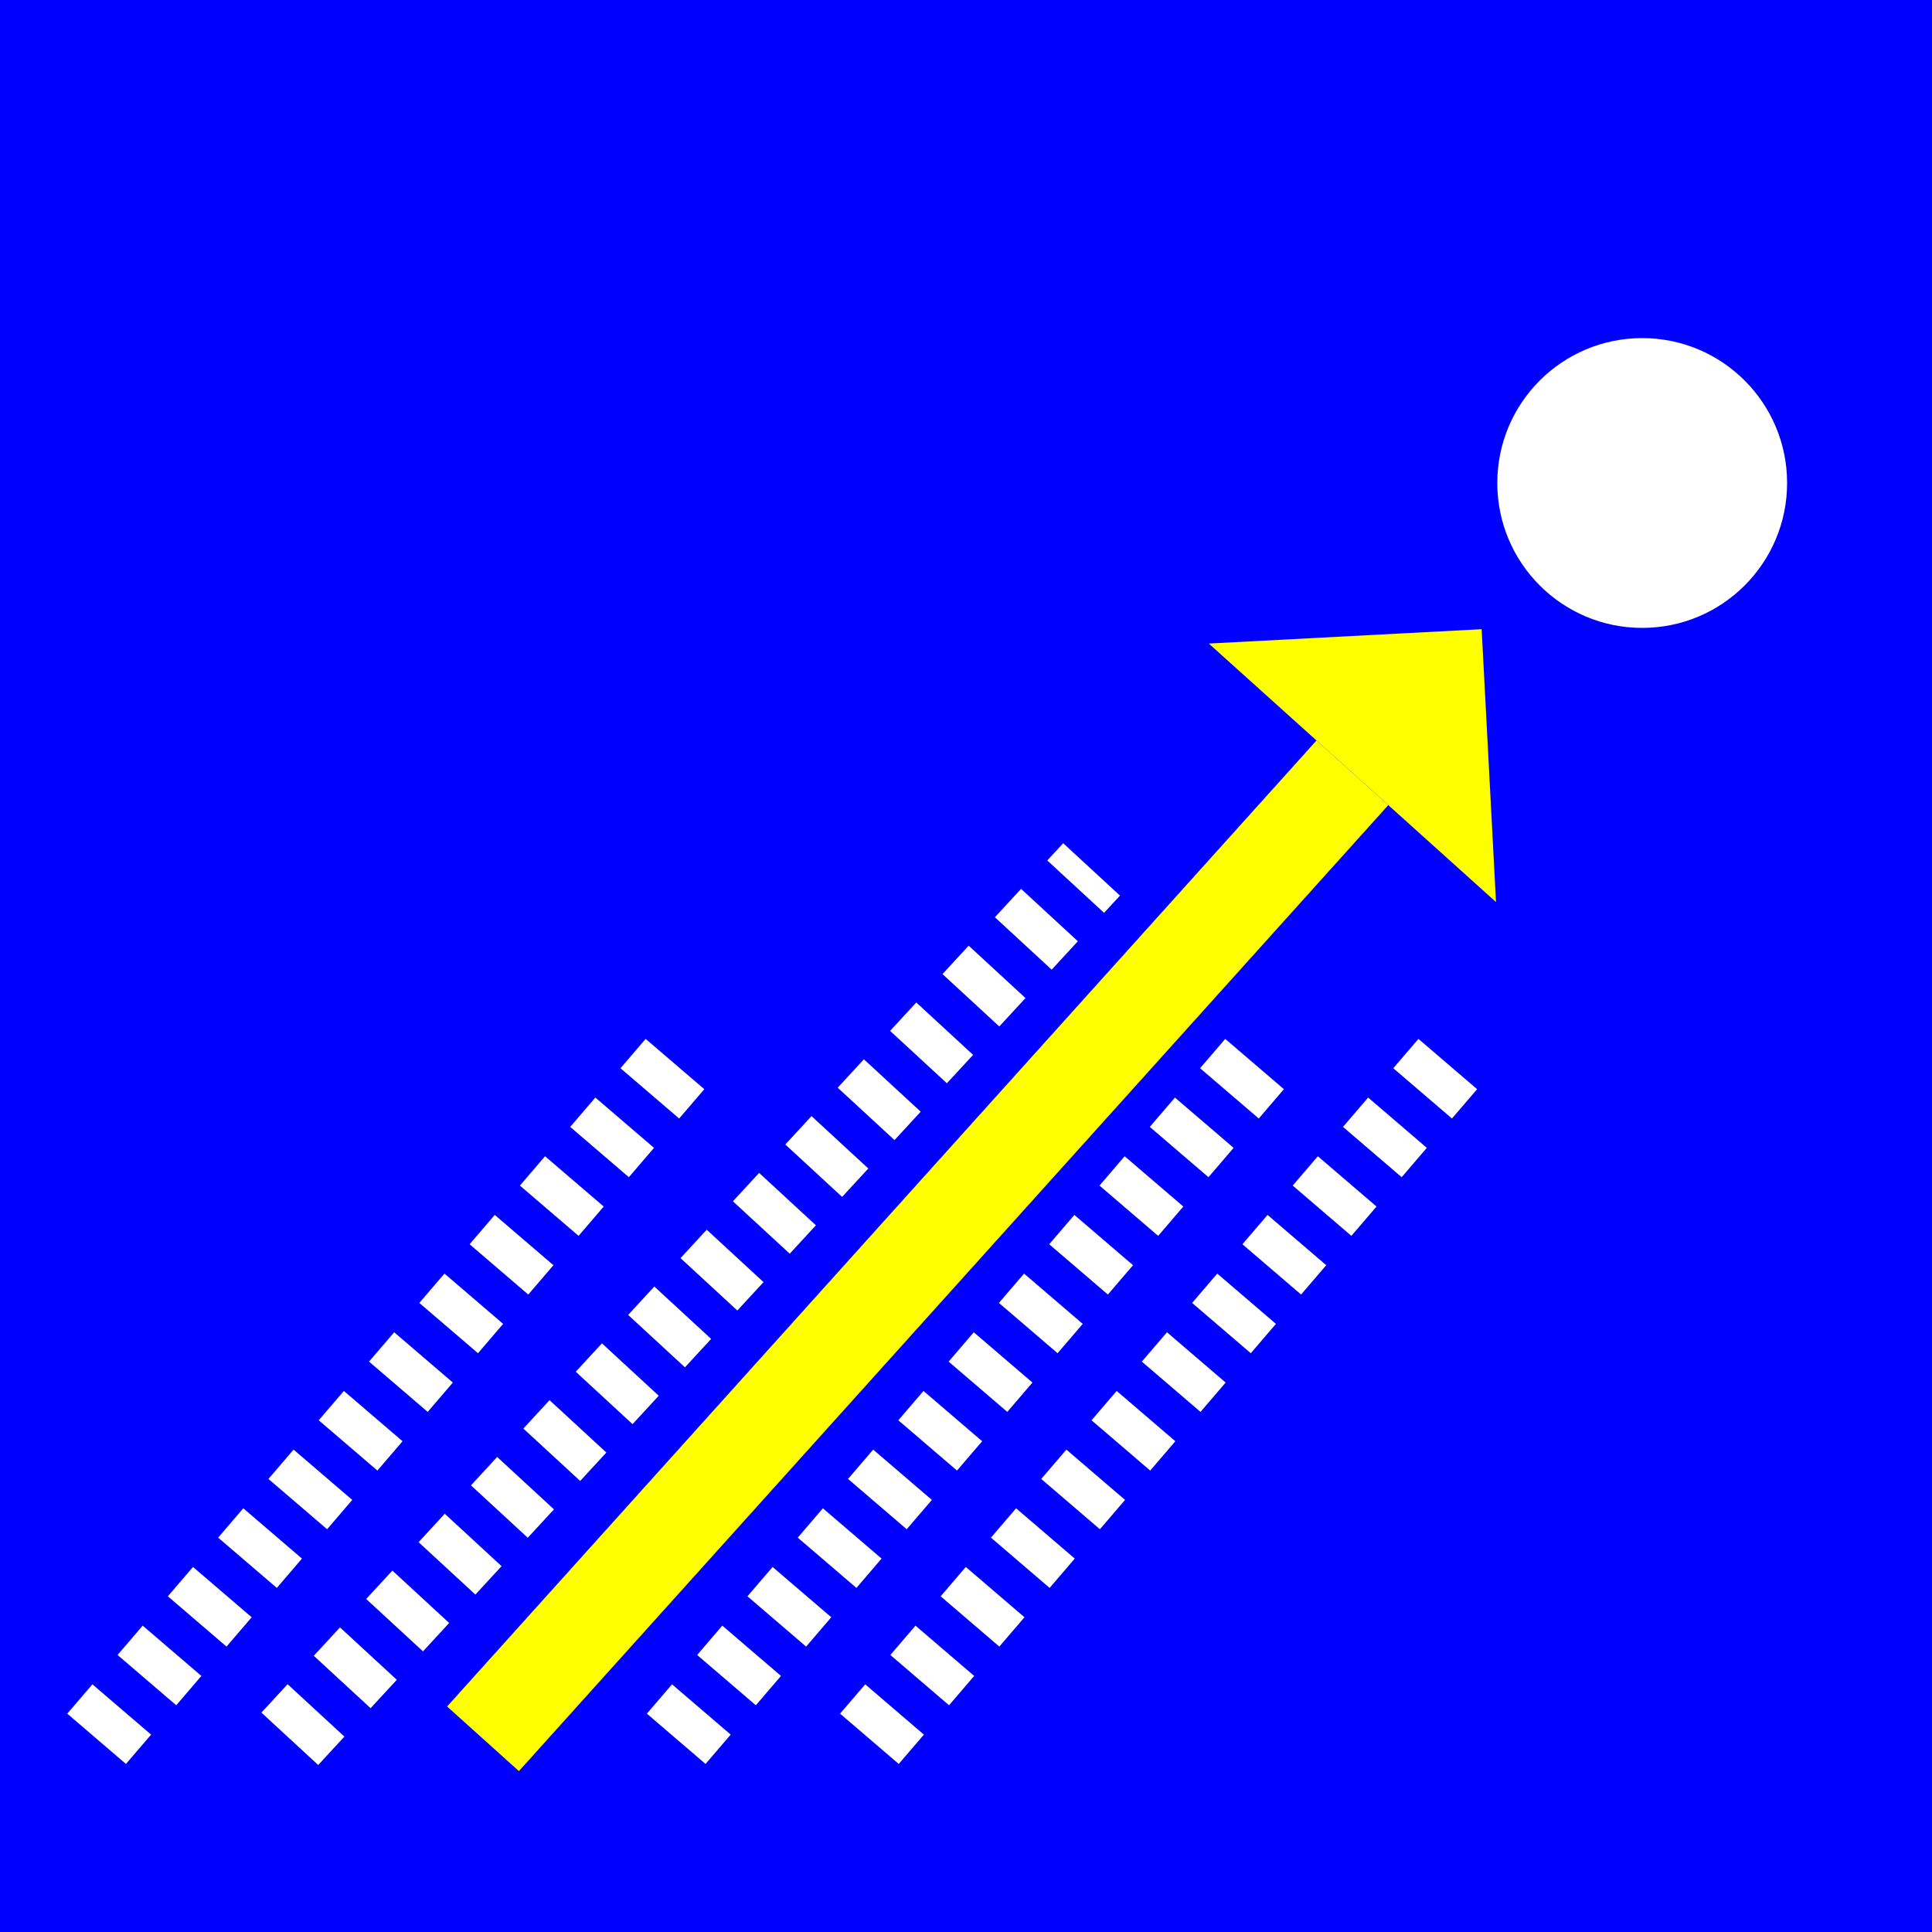 <svg width="100" height="100">
  <rect style="fill:#0000ff;stroke-width:0.1" id="background" width="100" height="100" x="0.0" y="0.0"/>
  <circle style="fill:#ffffff;stroke-width:1.0" id="hole" cx="85.0" cy="25.0" r="7.5"/>
  <defs>
    <marker id="arrow" markerWidth="4" markerHeight="4" refX="0" refY="1.5" orient="auto">
      <path d="M 0 0 L 1.5 1.5 L 0 3 z" fill="yellow"/>
    </marker>
  </defs>
  <line stroke="yellow" stroke-width="5.0" id="aiming" x1="25.0" y1="90.0" x2="70.0" y2="40.0" marker-end="url(#arrow)"/>
  <line stroke="white" stroke-width="4.0" stroke-dasharray="2,2" id="line0" x1="5.0" y1="90.0" x2="35.0" y2="55.0"/>
  <line stroke="white" stroke-width="4.0" stroke-dasharray="2,2" id="line1" x1="15.0" y1="90.0" x2="56.50" y2="45.0"/>
  <line stroke="white" stroke-width="4.0" stroke-dasharray="2,2" id="line2" x1="35.0" y1="90.0" x2="65.0" y2="55.0"/>
  <line stroke="white" stroke-width="4.0" stroke-dasharray="2,2" id="line3" x1="45.0" y1="90.0" x2="75.0" y2="55.0"/>
</svg>
